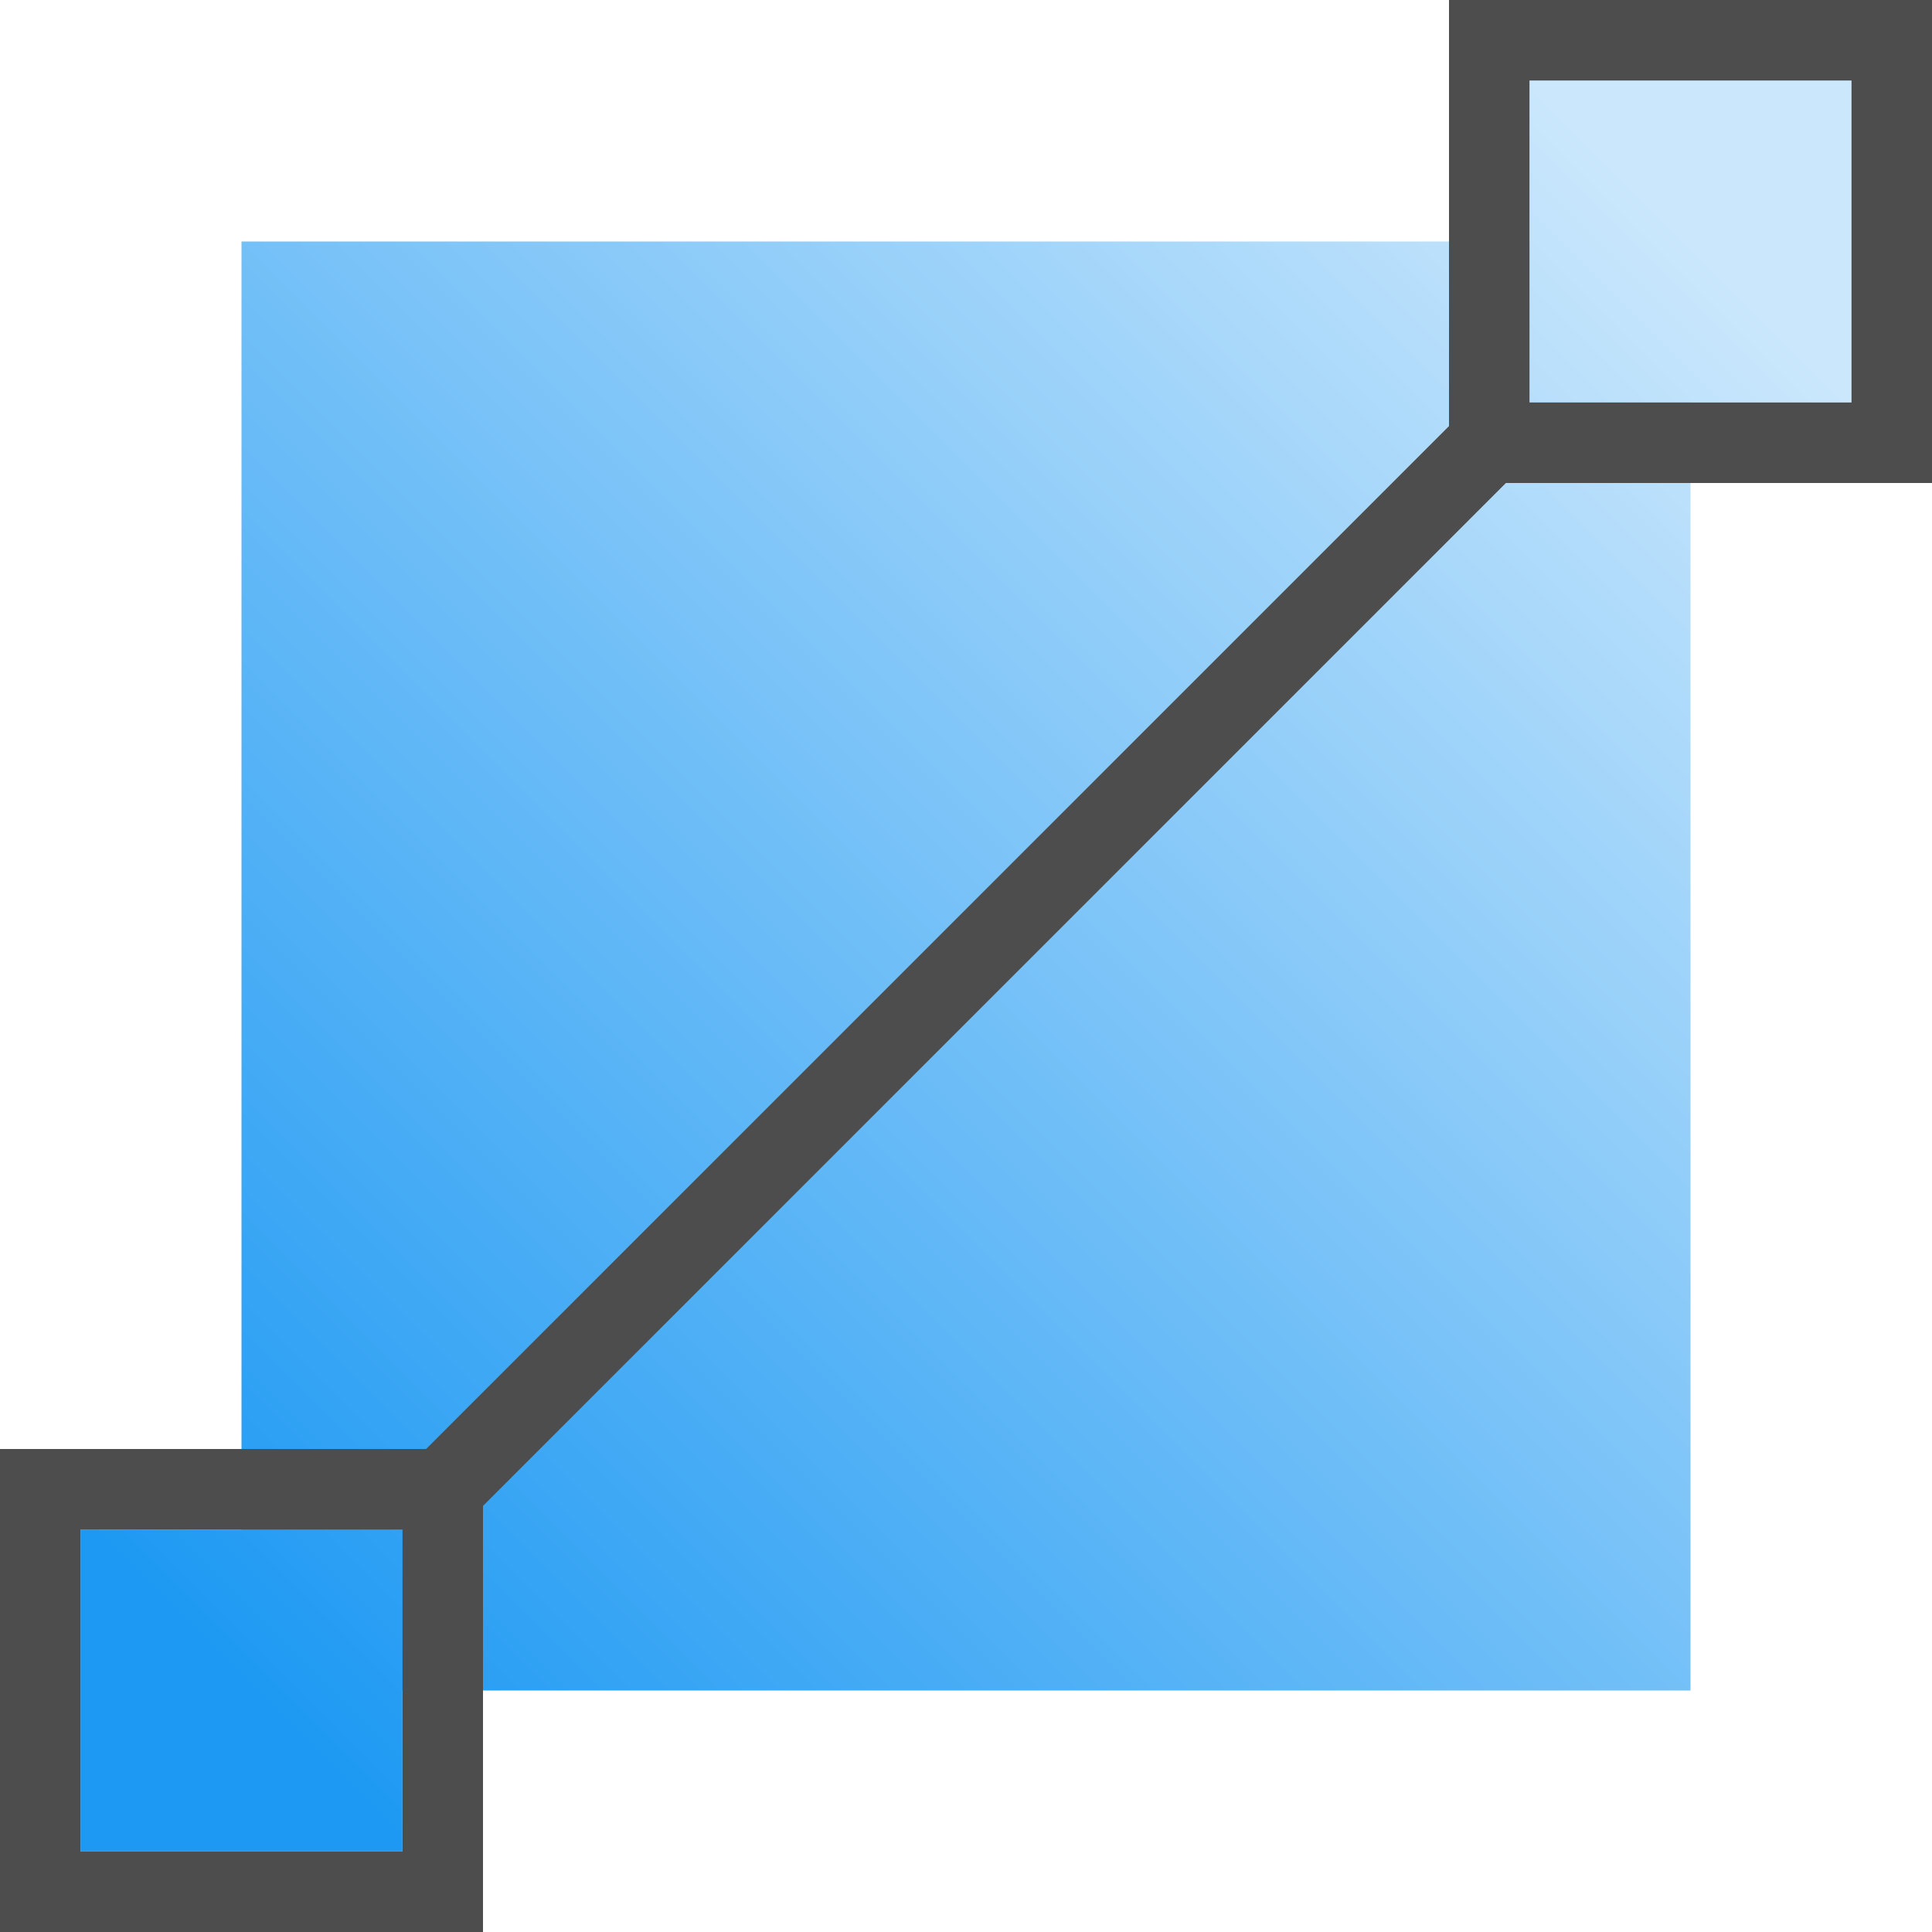 <?xml version="1.0" encoding="UTF-8"?>
<svg xmlns="http://www.w3.org/2000/svg" xmlns:xlink="http://www.w3.org/1999/xlink" width="24pt" height="24pt" viewBox="0 0 24 24" version="1.1">
<defs>
<linearGradient id="linear0" gradientUnits="userSpaceOnUse" x1="7" y1="25" x2="25" y2="7" gradientTransform="matrix(1,0,0,1,-4,-4)">
<stop offset="0" style="stop-color:rgb(11.373%,60%,95.294%);stop-opacity:1;"/>
<stop offset="1" style="stop-color:rgb(79.216%,90.588%,98.824%);stop-opacity:1;"/>
</linearGradient>
</defs>
<g id="surface1">
<path style=" stroke:none;fill-rule:nonzero;fill:url(#linear0);" d="M 19 1 L 19 3 L 3 3 L 3 19 L 1 19 L 1 23 L 5 23 L 5 21 L 21 21 L 21 5 L 23 5 L 23 1 Z M 19 1 "/>
<path style=" stroke:none;fill-rule:evenodd;fill:rgb(30.196%,30.196%,30.196%);fill-opacity:1;" d="M 18 0 L 18 5.293 L 5.293 18 L 0 18 L 0 24 L 6 24 L 6 18.707 L 18.707 6 L 24 6 L 24 0 Z M 19 1 L 23 1 L 23 5 L 19 5 Z M 1 19 L 5 19 L 5 23 L 1 23 Z M 1 19 "/>
</g>
</svg>
